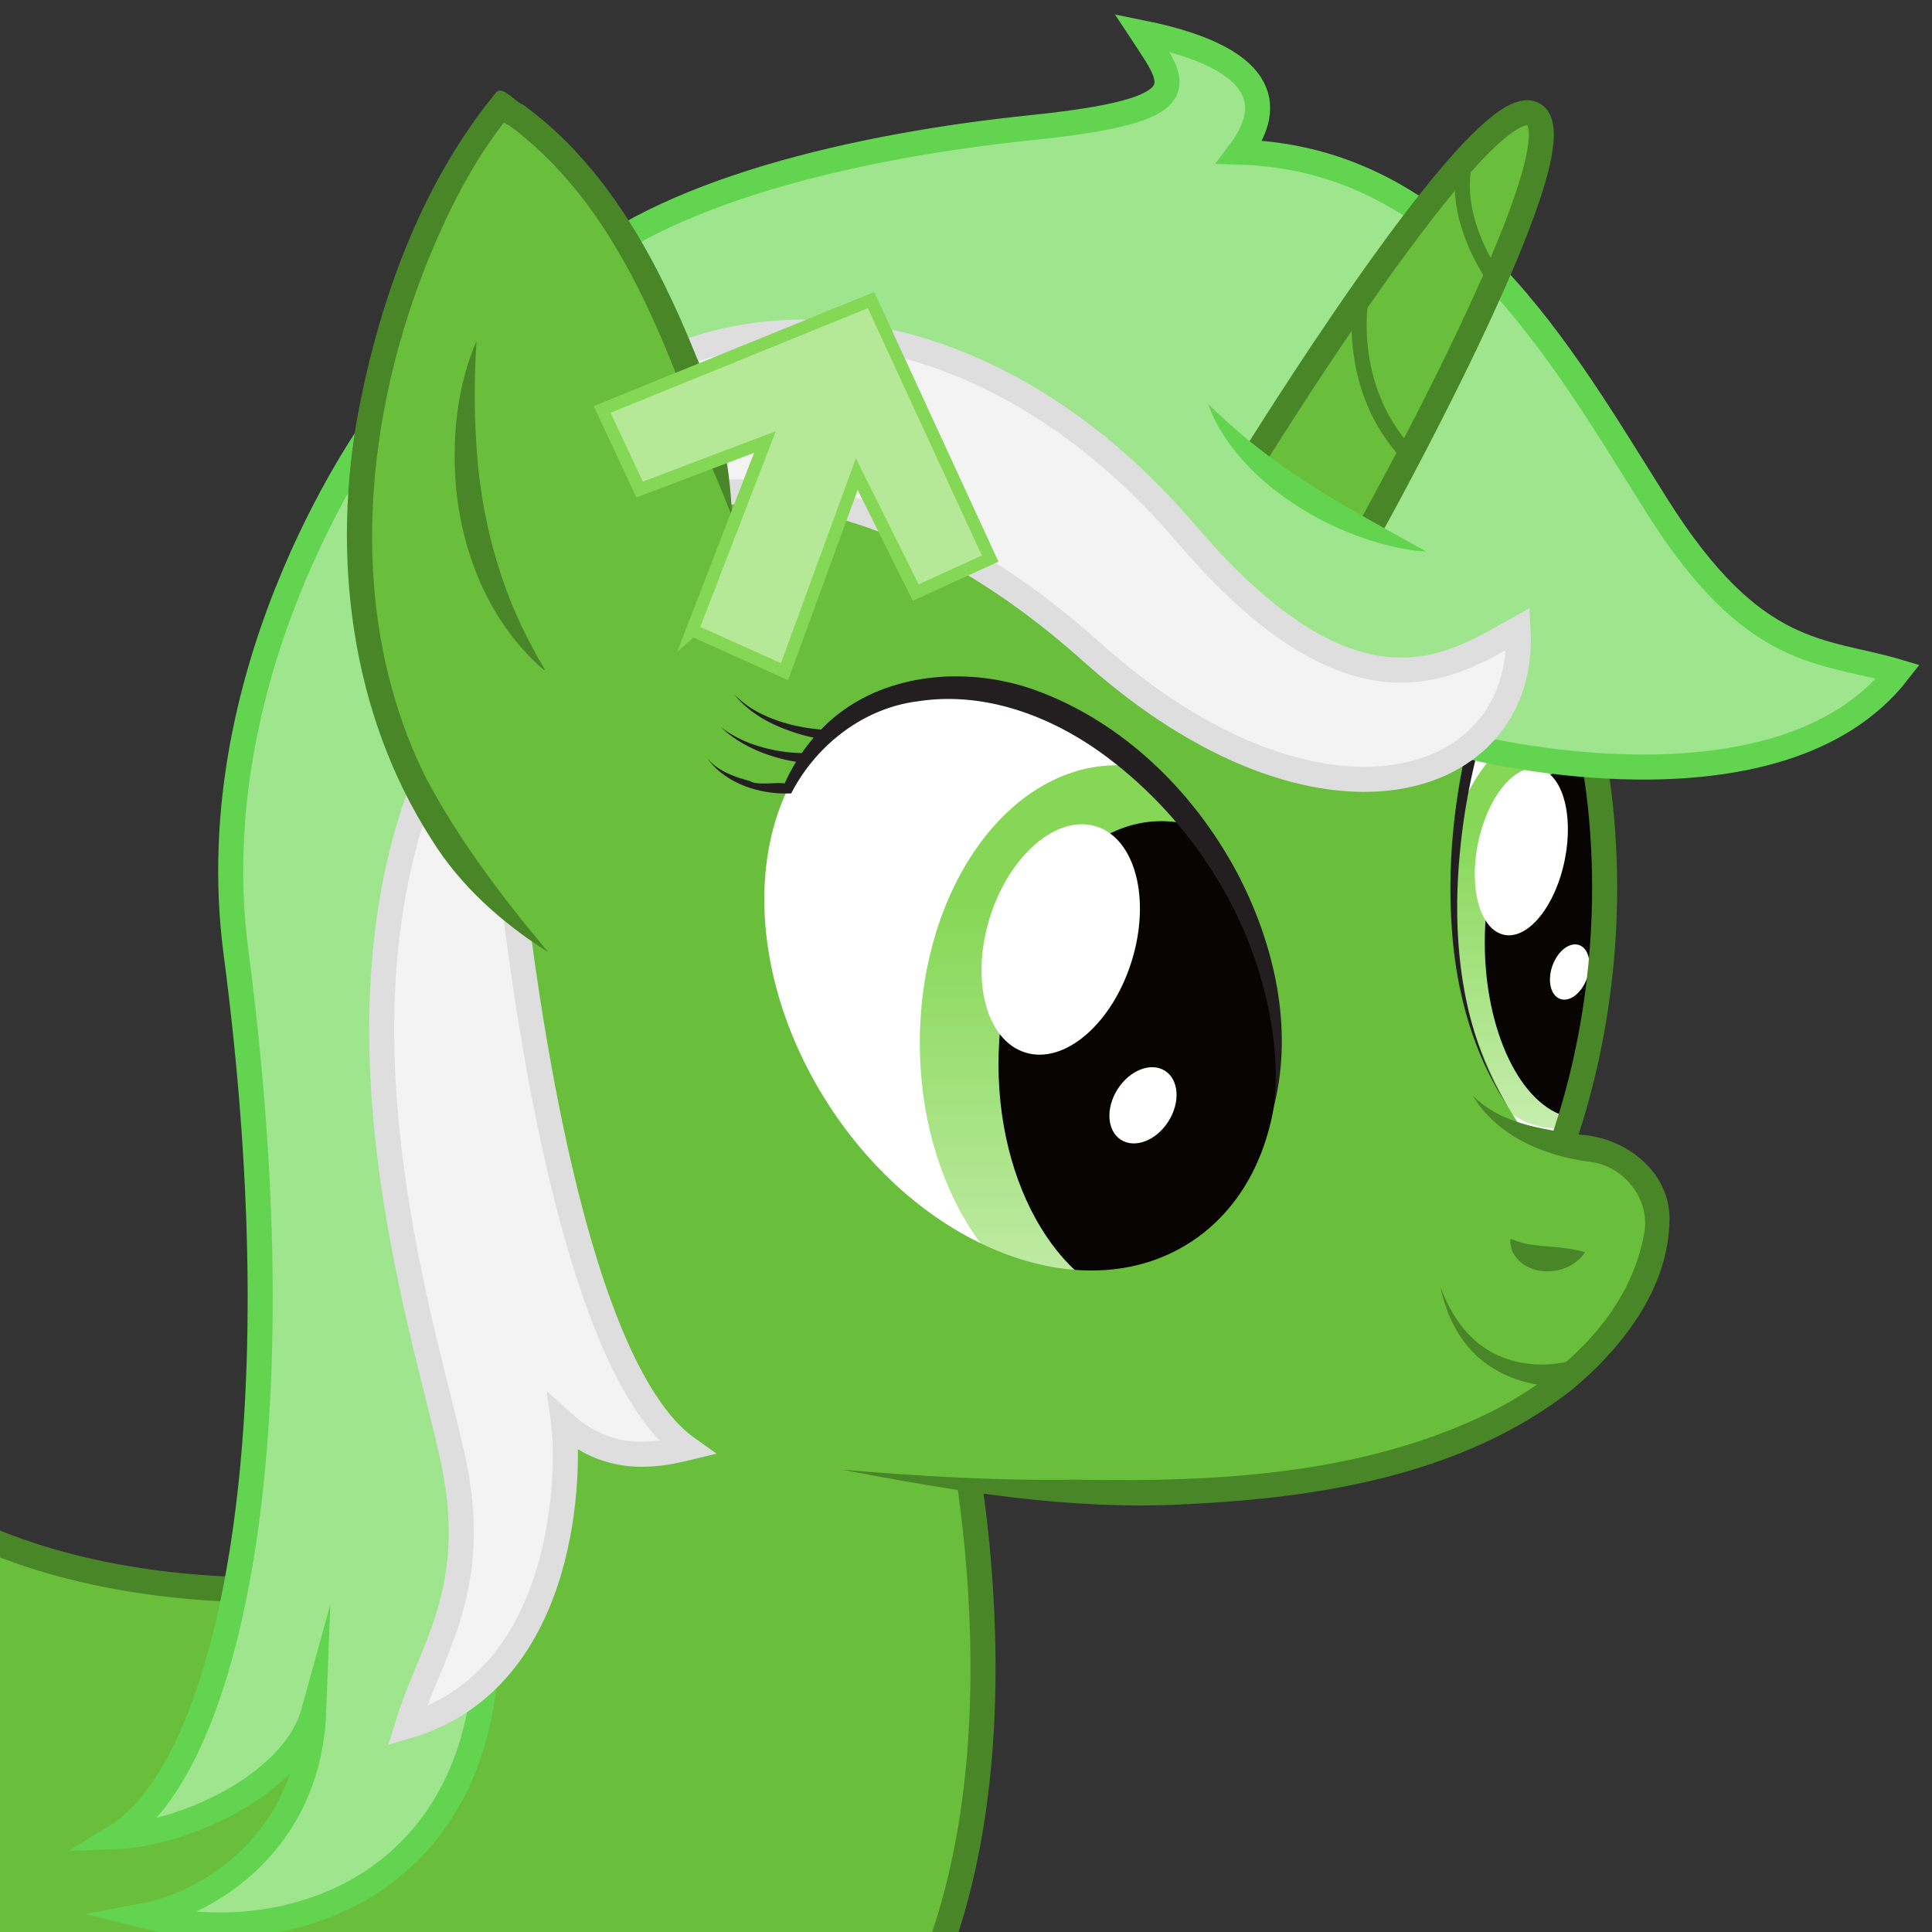 <svg xmlns="http://www.w3.org/2000/svg" viewBox="0 0 128 128"><rect x="0" y="0" width="128" height="128" fill="#333333" stroke="none"/><defs><clipPath id="a"><path d="M0 800h800V0H0v800z"/></clipPath><clipPath id="c"><path d="M0 800h800V0H0v800z"/></clipPath><clipPath id="e"><path d="M0 800h800V0H0v800z"/></clipPath><linearGradient id="b" x2="1" gradientTransform="scale(160.732) rotate(-90 2.16 .99)" gradientUnits="userSpaceOnUse"><stop offset="0" stop-color="#85d755"/><stop offset=".24" stop-color="#85d755"/><stop offset="1" stop-color="#c6edad"/></linearGradient><linearGradient id="d" x2="1" gradientTransform="rotate(-90 419.36 70.26) scale(221.646)" gradientUnits="userSpaceOnUse"><stop offset="0" stop-color="#85d755"/><stop offset=".24" stop-color="#85d755"/><stop offset="1" stop-color="#c6edad"/></linearGradient></defs><g clip-path="url(#a)" transform="rotate(180 66 65.99) scale(.166)"><path fill="#69bf3c" d="M413.56 233.08S379.6 67.06 438.72-20.9H842.8v226.37c-79.67-63.08-210.11-40.91-210.11-40.91s-13.03 44.16-5.64 93.18c-26.5 44.34-213.5-24.67-213.5-24.67"/><path fill="none" stroke="#498628" stroke-miterlimit="10" stroke-width="10" d="M413.56 233.08S377.08 76.43 438.72-20.9"/><path fill="#498628" d="M632.05 257.45l-.14-1.64-.35-4.7a462.38 462.38 0 01-1.07-28.22c-.04-4.02-.03-8.26.05-12.64a407.34 407.34 0 011.42-27.45c.2-2.33.46-4.65.69-6.97.28-2.31.55-4.62.86-6.9.65-4.56 1.36-9.04 2.22-13.33.43-2.15.84-4.27 1.35-6.32l.72-3.05c.25-1 .53-1.97.8-2.95l.78-2.87.86-2.74.85-2.66.92-2.53.9-2.42c.29-.79.64-1.53.94-2.27.65-1.46 1.19-2.9 1.86-4.15l1.8-3.58 1.72-2.93.74-1.25c.25-.4.5-.73.73-1.06l1.17-1.67.97-1.39-1.06 1.32-1.28 1.6c-.25.3-.53.63-.8 1l-.83 1.22-1.93 2.83-2.05 3.49c-.77 1.22-1.4 2.62-2.15 4.06-.36.72-.77 1.46-1.11 2.23l-1.07 2.38-1.1 2.5-1.03 2.63-1.07 2.73-.98 2.85c-.33.96-.69 1.94-1 2.93l-.93 3.04c-.66 2.05-1.22 4.16-1.8 6.31-1.17 4.3-2.19 8.79-3.15 13.36-.47 2.3-.89 4.61-1.34 6.94-.38 2.33-.8 4.67-1.17 7.01a409.3 409.3 0 00-3.28 27.7 472.2 472.2 0 00-1.43 24.3c-.24 7.13-.3 13.08-.29 17.26l.04 4.86.04 1.74 9.98-.6z"/><path fill="none" stroke="#498628" stroke-miterlimit="10" stroke-width="10" d="M632.7 164.57s127.56-23.25 210.1 40.91"/><path fill="#fff" d="M161.03 501.73s-15.64-96.29 9.83-160.84c46.8-16.56 200.97-68.28 200.97-68.28l111.87 63.72 41 131-45.03 97-223.3 3.23-95.34-65.83z"/></g><path fill="url(#b)" d="M159.36 501c-3.42-14-3.9-46.65-3.9-81.68 0-41.25 7.34-58.07 13.95-73.98a27.3 27.3 0 015.34-.53c25.57 0 46.3 35.98 46.3 80.37s-20.73 80.36-46.3 80.36a29.3 29.3 0 01-15.39-4.54" transform="rotate(180 66 65.99) scale(.166)"/><g clip-path="url(#c)" transform="rotate(180 66 65.99) scale(.166)"><path fill="#080404" d="M157 411.25c0 35.14-2.25 54.75 1.47 77.27 1.93.56 3.9.84 5.92.84 21.1 0 38.2-31.5 38.2-70.34 0-35.71-14.45-65.2-33.18-69.74-8.59 21.05-12.41 23.12-12.41 61.97"/><path fill="#fff" d="M162.75 402.43c-2.85 5.51-2.5 12.08.78 14.67 3.28 2.58 8.26.21 11.11-5.3 2.86-5.51 2.5-12.08-.77-14.67-3.29-2.58-8.27-.21-11.12 5.3m8.65 46.24c-4.61 18.07-.92 35.6 8.25 39.16 9.17 3.56 20.34-8.2 24.95-26.27 4.61-18.07.91-35.6-8.26-39.16-9.17-3.56-20.34 8.2-24.94 26.27"/></g><path fill="url(#d)" d="M270.5 378.82c0-61.2 35.27-110.82 78.79-110.82s78.78 49.62 78.78 110.82c0 61.2-35.27 110.83-78.78 110.83s-78.79-49.62-78.79-110.83" transform="rotate(180 66 65.99) scale(.166)"/><g clip-path="url(#e)" transform="rotate(180 66 65.99) scale(.166)"><path fill="#080404" d="M266.67 370.33c0 53.58 29.1 97 65 97s65-43.42 65-97c0-53.57-29.1-97-65-97s-65 43.43-65 97"/><path fill="#fff" d="M328.89 347.45c-4.86 7.6-4.27 16.66 1.32 20.23 5.58 3.57 14.05.3 18.9-7.3 4.86-7.6 4.27-16.66-1.32-20.23-5.58-3.57-14.05-.3-18.9 7.3m14.7 63.77c-7.84 24.92-1.55 49.1 14.05 54 15.6 4.91 34.6-11.3 42.44-36.22 7.84-24.92 1.55-49.1-14.05-54-15.6-4.91-34.6 11.3-42.44 36.22"/><path fill="#69bf3c" d="M465.08 355.08c-37.08-58.22-101.8-83.33-144.58-56.1-42.77 27.25-47.38 96.53-10.3 154.74 37.07 58.22 101.8 83.33 144.57 56.1 42.78-27.25 47.39-96.53 10.31-154.74M596.5 527L512 636.5l-349.2-94.17L161 501s-5.71-29.68-5-69.4v1.65c0 53.71 13.2 97.25 29.5 97.25s29.5-43.54 29.5-97.25-29.5-95.4-35.5-97.25c-.36 0-.7.03-1.05.07 31.15-19.62 58.63-34.84 58.63-34.84L319 217.16 459 230l65.7-5 68.68 81.5L613 407l-16.5 120z"/><path fill="none" stroke="#498628" stroke-miterlimit="10" stroke-width="10" d="M161 501s-19.28-73.22 9.86-160.11"/><path fill="#231f20" d="M286.73 353.5c-7.82 31.09-.26 64.24 14.18 92.24 17.67 33.64 47.02 62.3 83.4 74.69 27.66 9.08 61.33 5.56 82.5-15.85a75.57 75.57 0 0015.64-23.2c-3.59 2.63 10.38-.4 13.3 1.94 6.31 1.66 12.97 4.01 17.25 9.19-7.48-10.33-21.22-14.65-33.6-14.1-9.92 19.23-28.73 34-50.47 36.74-27.36 4.27-54.68-6.4-76.22-22.76-37.91-28.76-64.04-73.86-66.61-121.71a97.9 97.9 0 01.63-17.18z"/><path fill="#231f20" d="M473.28 494.5c7-.1 14.02 1.03 20.66 3.25a47.2 47.2 0 0113.03 6.71c1.25.91-1.12-1.04-1.47-1.39-5.82-4.89-12.84-8.18-20.1-10.28a63.69 63.69 0 00-12.05-2.28l-.07 4zm-8.2 9.22c9.26.5 18.55 2.55 26.87 6.75a38.1 38.1 0 0110.22 7.53c-4.92-6.3-11.91-10.6-19.25-13.54a76.47 76.47 0 00-17.53-4.73l-.32 4zm-258.17 4.6c8.16-29.84 11.41-61.23 8.1-92.05-2.48-21.98-9.05-43.81-21.36-62.36 17.05 27.56 21.5 60.99 19.5 92.83a256.66 256.66 0 01-11 60.06l4.76 1.52z"/><path fill="#69bf3c" d="M459.02 208.49c-251.55-36.66-306.28 46.1-319.67 75.54-14.21 31.23.61 49.74 23.27 52.76 35.4 4.72 44.85 21.1 44.85 21.1l59.98-57.2 191.57-92.2z"/><path fill="#498628" d="M207.47 357.9c-9.53-16.17-28.85-24.37-46.85-26.52-13.77-1.69-24.45-15.18-21.57-29.04 6.03-32.62 33.27-56.94 61.8-71.15 51.26-25.01 109.72-27.74 165.76-26.67 30.85-.51 61.68 1.4 92.4 3.97-45.4-8.7-91.55-16.42-137.95-13.74-53.3 2.6-109.67 11.76-152.9 45.36-20.5 16.95-39.27 41-39.31 68.75.11 18.82 17.72 32.2 35.4 33.3 15.19 2.27 31.9 4.17 43.22 15.74z"/><path fill="#498628" d="M162.62 295.27c7.3 2.25 15.02 2.03 22.5 3.2a35.8 35.8 0 016.96 2.13c.76-.75.12-2.16.07-3.15-1.1-4.54-5.14-7.88-9.52-9.09-6.9-2-15.02.3-19.45 6.06-.2.27-.4.55-.57.85zm6.13-43.43c11.03-2.76 23.36-1.45 33.04 4.72 9.01 5.69 14.93 15.12 18.5 24.97-2.2-10.68-7.03-21.16-15.39-28.4-10.05-8.86-24.04-12.34-37.21-11.2-1.63-.3-.55 1.34-.54 2.21l1.6 7.7z"/><path fill="#9ee58e" d="M601 136c3-93 78.25-120.1 136.75-105.55-26.5 5-65.75 29.81-67.75 81.31 8-29 52-48.76 79-49.76-44 27-74 155.16-48 353 15.34 116.72-58.16 214-58.16 214L603 444l-2-308z"/><path fill="none" stroke="#62d44f" stroke-miterlimit="10" stroke-width="10" d="M642.85 629s73.49-97.28 58.15-214c-26-197.84 4-326 48-353-27 1-71 20.76-79 49.76 2-51.5 41.25-76.31 67.75-81.3C679.25 15.9 604 43 601 136"/><path fill="#f3f3f3" stroke="#dedede" stroke-miterlimit="10" stroke-width="10" d="M593.38 467.33S576 256.33 521 217.16c13-3.16 31.39-6.16 49.2 9.84-2.2-16-2.8-101.81 62.5-120.9C624 135 605 157.96 613 205.47c8 47.52 62.96 192.87 0 304.38"/><path fill="#9ee58e" stroke="#62d44f" stroke-miterlimit="10" stroke-width="10" d="M208.72 497.16s-123.15-31.9-171.1 29.79c30.19 9.03 57.31 4.47 96.15 66.05 38.83 61.58 81.16 138.82 166.64 141.36-11.57 15.32-15.45 36.64 39 47.64-13.81-21-23.77-30.88 44.38-37.91 68.15-7.03 148.7-25.2 186.4-61.47"/><path fill="#f3f3f3" stroke="#dedede" stroke-miterlimit="10" stroke-width="10" d="M519.91 596.69s-69.29 19.73-160.55-61.95-173.87-54.45-170.06 9.33c25.25-13.94 63.91-42.44 132.67 38.24 68.76 80.69 162.72 102.14 229.55 56.83"/><path fill="#69bf3c" d="M248.78 583.43s-83.76 150.46-66.4 165.46S283.75 629.76 294.7 612.46"/><path fill="none" stroke="#498628" stroke-miterlimit="10" stroke-width="6" d="M209.96 731.82s7.91-18.97-11.42-48.3m53.25-5.99s7.37-36.76-19.02-64.28"/><path fill="none" stroke="#498628" stroke-miterlimit="10" stroke-width="10" d="M248.78 583.43s-83.76 150.46-66.4 165.46S283.75 629.76 294.7 612.46"/><path fill="#62d44f" d="M226.02 574.95l4.08 2.31 10.63 5.9 7 3.91 7.73 4.4c2.67 1.53 5.39 3.17 8.15 4.8 2.74 1.68 5.53 3.35 8.25 5.13 1.37.88 2.76 1.73 4.09 2.65.67.45 1.34.9 2.02 1.33l1.98 1.36c2.63 1.8 5.2 3.61 7.64 5.42 2.45 1.81 4.8 3.6 6.98 5.34 1.13.84 2.14 1.75 3.17 2.58l1.52 1.23 1.42 1.23c1.9 1.58 3.55 3.13 5.08 4.47l3.87 3.6c1.04 1.04 1.91 1.83 2.49 2.39l.91.83-.43-1.15c-.3-.74-.72-1.86-1.33-3.24-.65-1.35-1.46-3-2.49-4.83-1.07-1.8-2.29-3.86-3.8-5.95a54.55 54.55 0 00-2.43-3.25 90.85 90.85 0 00-9.27-10.06 75.27 75.27 0 00-3.7-3.28l-1.92-1.62c-.65-.54-1.33-1.04-2-1.56a131.24 131.24 0 00-8.42-5.92c-1.45-.93-2.94-1.78-4.4-2.67-1.48-.87-3-1.66-4.48-2.47-1.5-.78-2.98-1.56-4.49-2.24a119.08 119.08 0 00-21-7.77 94.73 94.73 0 00-12.15-2.46c-2.98-.37-4.7-.4-4.7-.4"/><path fill="#69bf3c" d="M576.33 415c130 110.67 61.34 288 18.67 338-67.33-41.33-92-164-92-164l41.33-18 25.34-70.67 6.66-85.33z"/><path fill="#498628" d="M503 589c.93 21.83 5.28 43.58 14.21 63.59 15.22 37.84 35.5 76.25 69.25 100.73 3.42 1.24 7.54 7.17 10.48 5.16 29.63-36.02 46.12-81.27 55-126.6 11.1-58.23 3.46-121.38-29-171.85-11.46-18.56-28.26-33.46-46.6-45.03 18.14 21.62 35.4 44.33 48.69 69.3 31.61 63.3 25.78 139.16.65 203.58-8.75 21.97-19.38 43.54-34.48 61.87 7.39-.08 6.1-2.05.45-4.98-33.72-25.04-53.07-64.54-67.77-102.77-5.73-18.12-13.9-35.34-20.88-53z"/><path fill="#498628" d="M605 659c7.56-17.59 9.67-37.18 8.36-56.16-2.08-27.94-13.39-56.13-34.8-74.8-2.76-2.32 2.77 5.33 3.27 7.04 13.9 24.97 21.38 53.2 23.17 81.65.98 14.07.88 28.2 0 42.27z"/><path fill="#b5e997" d="M518.87 543.56L482.07 527l-28.84 78.85-23.53-47.28-29.7 13.55 47.53 103.16 107.31-43.63-14.93-31.98-50.03 18.98 29-75.1z"/><path fill="none" stroke="#85d856" stroke-miterlimit="10" stroke-width="5" d="M518.87 543.56L482.07 527l-28.84 78.85-23.53-47.28-29.7 13.55 47.53 103.16 107.31-43.63-14.93-31.98-50.03 18.98 29-75.1z"/></g></svg>
